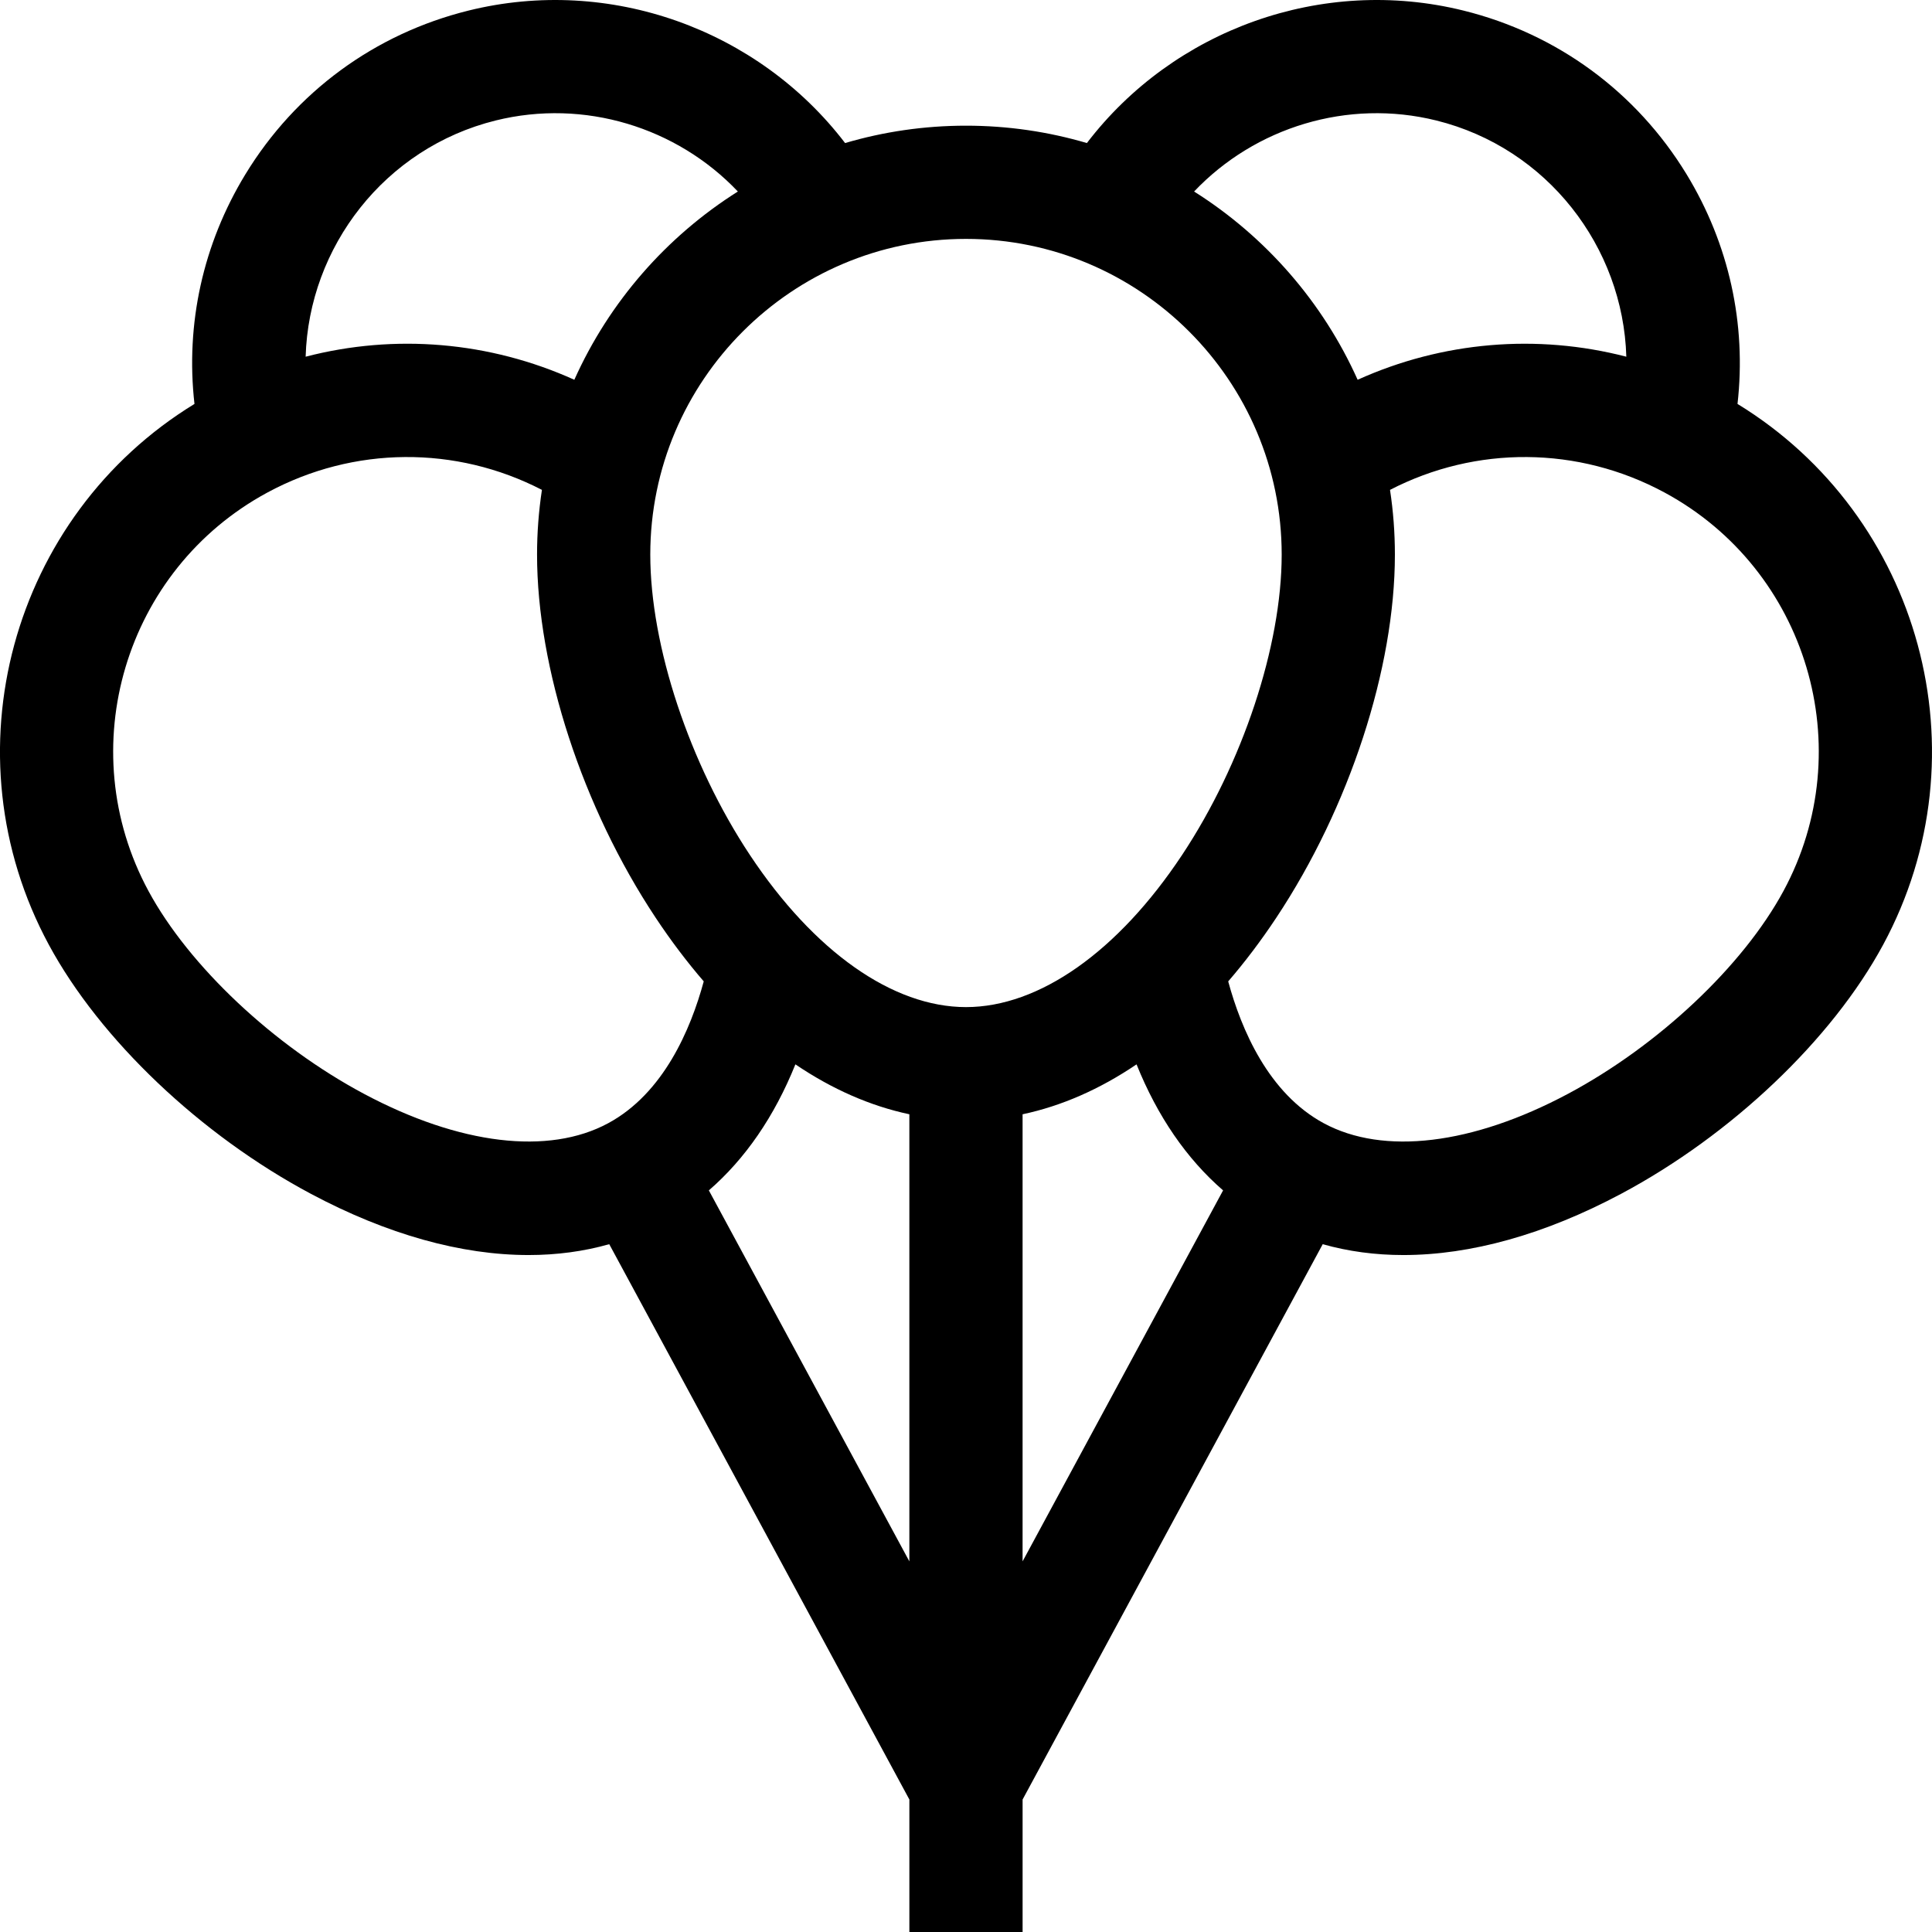 <svg width="511.97" height="512" viewBox="0 0 511.97 512" xmlns="http://www.w3.org/2000/svg">
 <path d="m460.43 107.04c2.406-21.148-2.242-42.391-13.492-60.848-13.305-21.832-34.297-37.238-59.113-43.387-37.48-9.289-76.812 5.016-99.805 35.102-10.168-2.992-20.918-4.602-32.039-4.602-11.117 0-21.871 1.609-32.035 4.602-22.992-30.086-62.328-44.387-99.805-35.102-24.816 6.148-45.809 21.555-59.113 43.387-11.25 18.461-15.898 39.699-13.492 60.848-48.531 29.684-65.941 92.711-38.578 143.34 13.57 25.105 40.176 50.391 69.441 65.984 20.227 10.777 39.848 16.215 57.68 16.215 7.465 0 14.617-0.961 21.371-2.875l79.531 147.16v35.141h30.004v-35.141l79.531-147.16c6.754 1.914 13.902 2.875 21.375 2.875 17.828 0 37.453-5.438 57.68-16.215 29.262-15.594 55.867-40.875 69.438-65.984 27.363-50.629 9.953-113.66-38.578-143.34zm-79.82-75.113c29.445 7.297 49.512 33.559 50.359 62.598-23.68-6.137-48.754-4.027-71.203 6.113-9.227-20.59-24.406-37.949-43.336-49.887 16.16-17.02 40.699-24.641 64.18-18.824zm-40.969 115.04c0 24.176-10.359 55.422-26.398 79.598-16.992 25.617-37.863 40.312-57.262 40.312-19.398 0-40.27-14.695-57.262-40.312-16.035-24.176-26.398-55.422-26.398-79.598 0-46.129 37.531-83.66 83.66-83.66 46.129 0 83.66 37.531 83.66 83.66zm-208.29-115.04c23.48-5.816 48.023 1.805 64.18 18.824-18.93 11.934-34.109 29.297-43.336 49.887-22.449-10.141-47.523-12.254-71.203-6.113 0.848-29.039 20.914-55.301 50.359-62.598zm-34.848 257.96c-23.969-12.773-46.406-33.883-57.156-53.773-20.426-37.793-6.297-85.16 31.5-105.59 22.918-12.387 50.012-12.469 72.762-0.711-0.848 5.594-1.293 11.32-1.293 17.152 0 30.129 12.031 66.984 31.398 96.18 4.07 6.137 8.34 11.777 12.773 16.914-3.461 12.754-10.66 29.664-25.316 37.586-15.812 8.547-39.379 5.719-64.668-7.758zm91.34 25.559c9.668-8.379 17.387-19.625 22.934-33.398 9.699 6.57 19.844 11.031 30.199 13.227v118.48zm83.137-20.168c10.359-2.199 20.5-6.66 30.199-13.227 5.543 13.77 13.262 25.02 22.934 33.395l-53.133 98.312zm201.63-59.164c-10.75 19.895-33.188 41-57.156 53.773-25.285 13.477-48.855 16.305-64.668 7.762-14.656-7.922-21.855-24.836-25.316-37.586 4.434-5.141 8.703-10.781 12.773-16.918 19.367-29.195 31.398-66.051 31.398-96.18 0-5.828-0.441-11.555-1.293-17.152 22.75-11.758 49.84-11.676 72.766 0.711 37.793 20.43 51.922 67.797 31.496 105.59z"/>
</svg>
